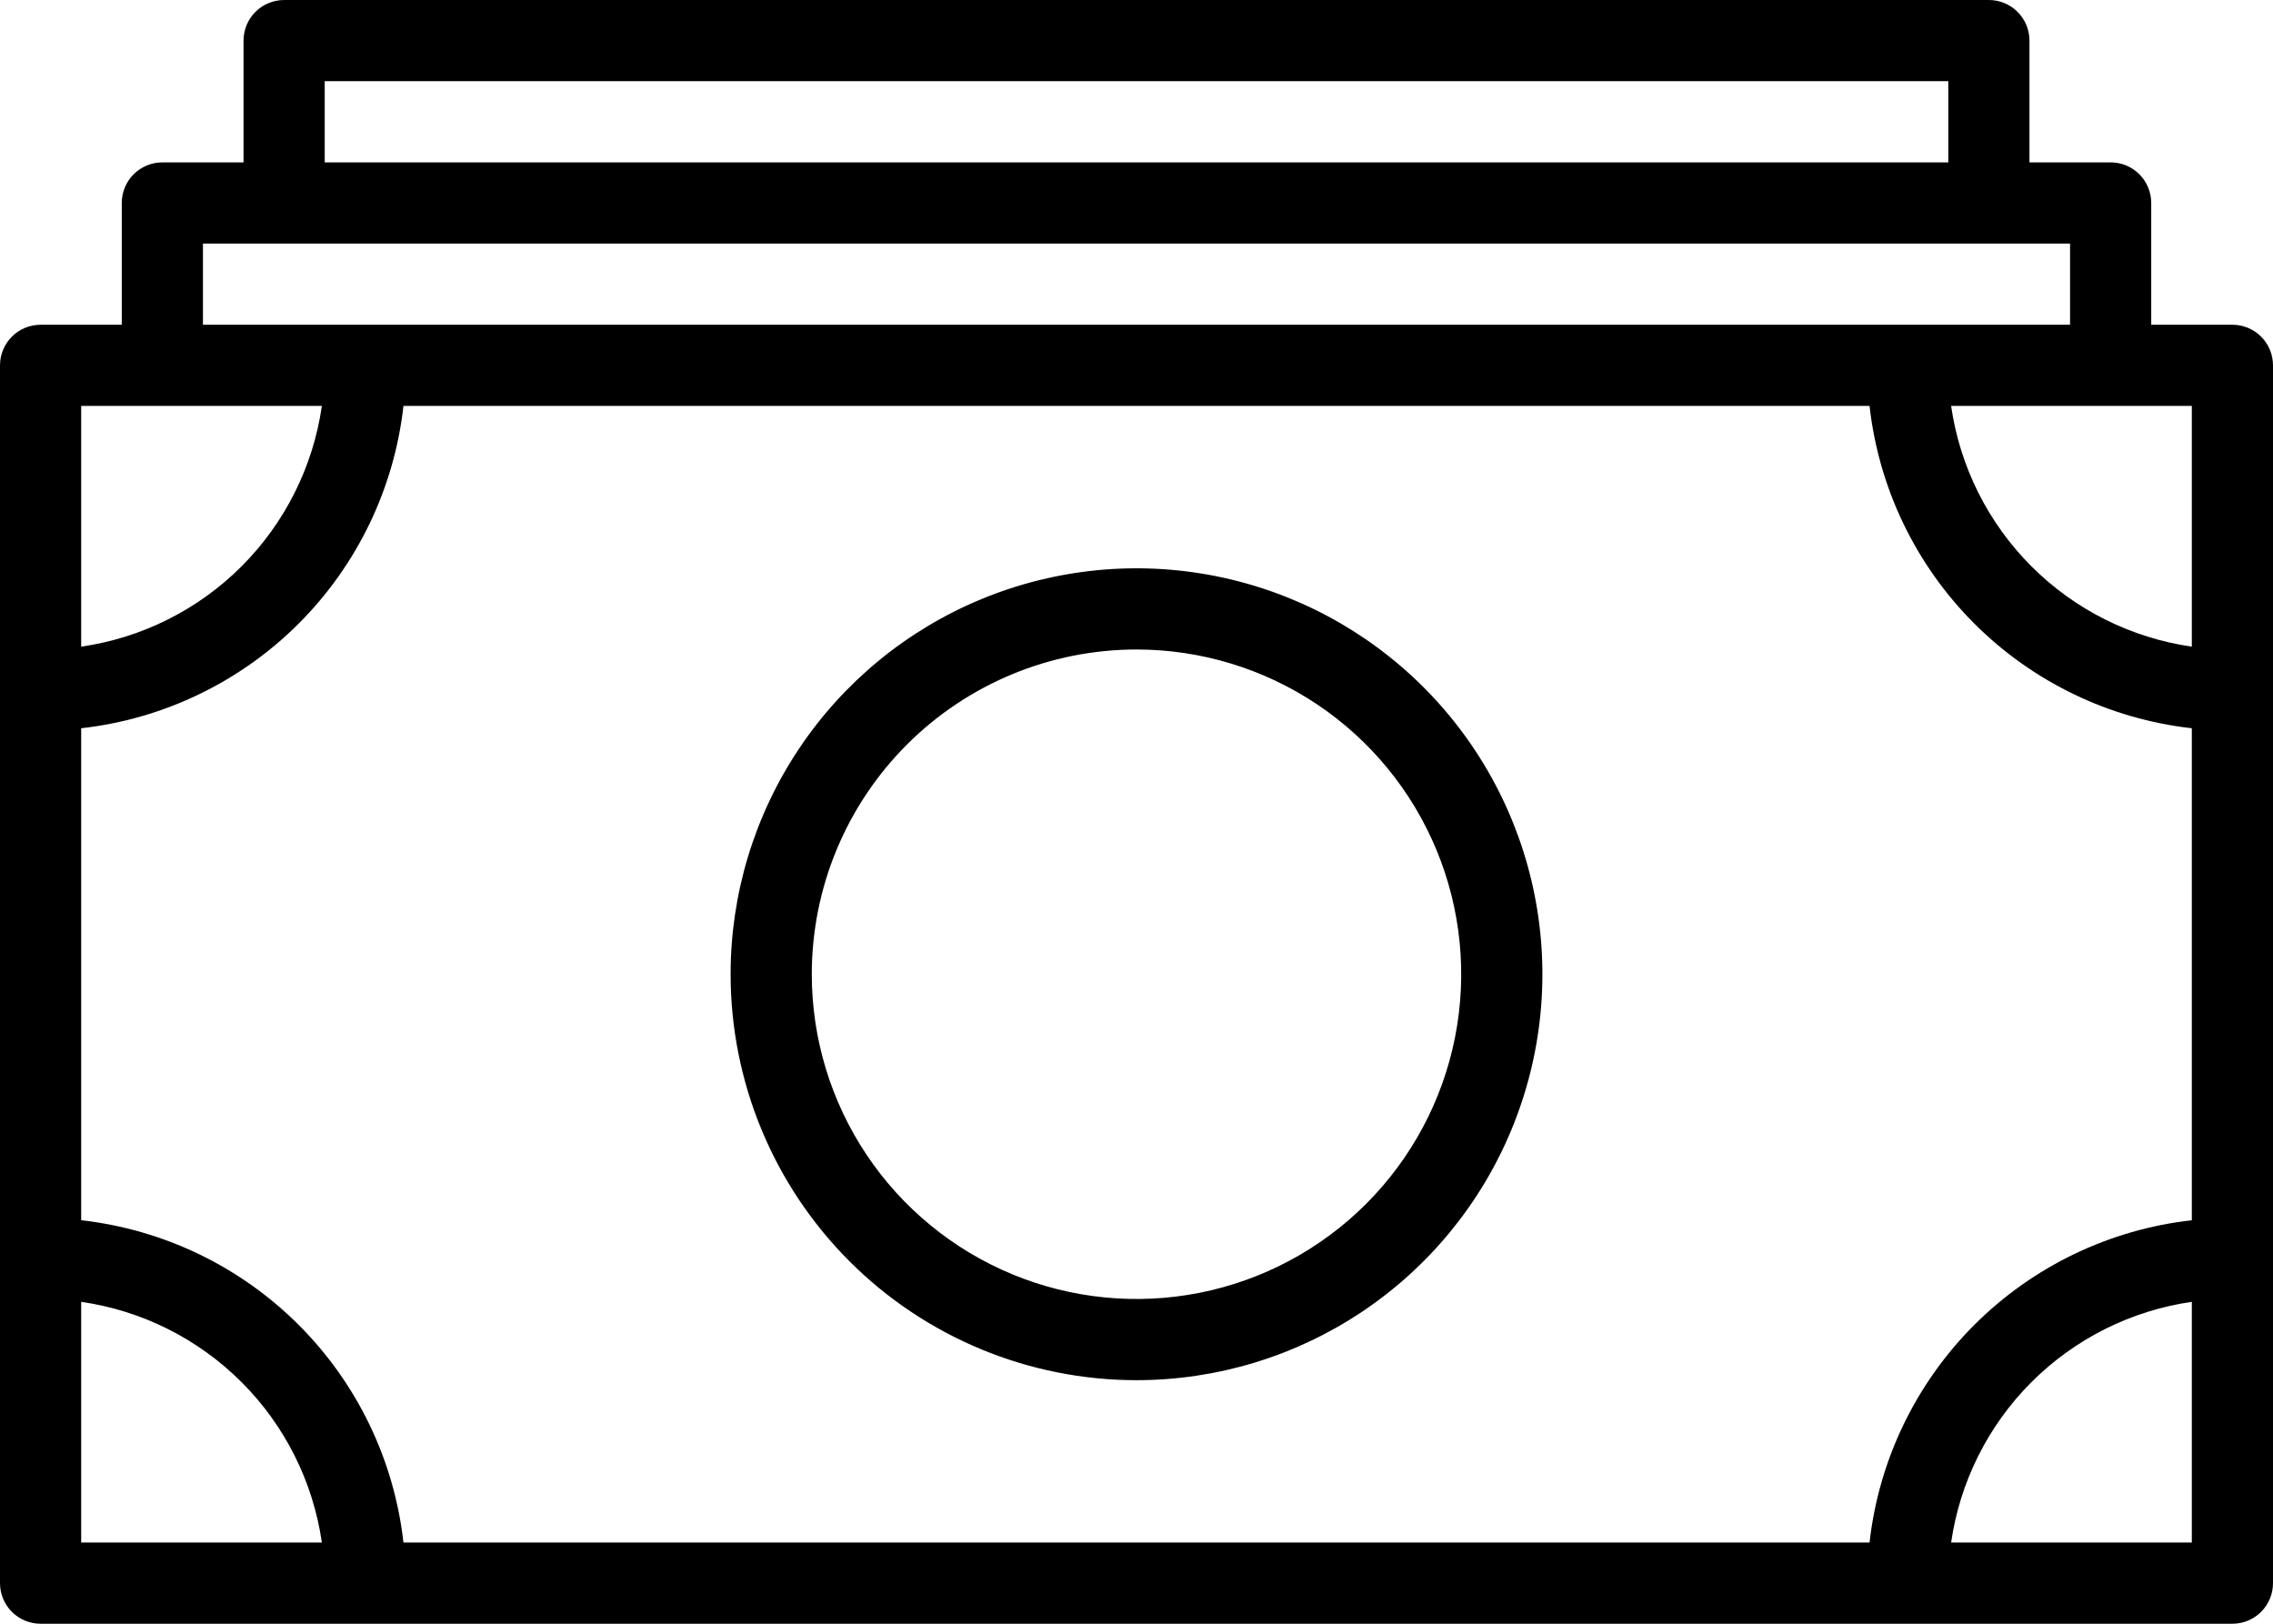 <svg width="100%" height="100%" viewBox="0 0 448 320" fill="none" xmlns="http://www.w3.org/2000/svg">
<path d="M440 64H424V40C424 37.878 423.157 35.843 421.657 34.343C420.157 32.843 418.122 32 416 32H400V8C400 5.878 399.157 3.843 397.657 2.343C396.157 0.843 394.122 0 392 0H56C53.878 0 51.843 0.843 50.343 2.343C48.843 3.843 48 5.878 48 8V32H32C29.878 32 27.843 32.843 26.343 34.343C24.843 35.843 24 37.878 24 40V64H8C5.878 64 3.843 64.843 2.343 66.343C0.843 67.843 0 69.878 0 72V312C0 314.122 0.843 316.157 2.343 317.657C3.843 319.157 5.878 320 8 320H440C442.122 320 444.157 319.157 445.657 317.657C447.157 316.157 448 314.122 448 312V72C448 69.878 447.157 67.843 445.657 66.343C444.157 64.843 442.122 64 440 64ZM368.48 80C370.3 96.22 377.578 111.34 389.119 122.881C400.66 134.422 415.78 141.7 432 143.52V240.48C415.78 242.3 400.66 249.578 389.119 261.119C377.578 272.66 370.3 287.78 368.48 304H79.52C77.7 287.78 70.422 272.66 58.881 261.119C47.34 249.578 32.22 242.3 16 240.48V143.52C32.22 141.7 47.34 134.422 58.881 122.881C70.422 111.34 77.7 96.22 79.52 80H368.48ZM432 127.44C420.03 125.715 408.941 120.162 400.389 111.611C391.838 103.059 386.285 91.97 384.56 80H432V127.44ZM64 16H384V32H64V16ZM40 48H408V64H40V48ZM16 80H63.44C61.715 91.97 56.162 103.059 47.611 111.611C39.059 120.162 27.97 125.715 16 127.44V80ZM16 304V256.56C27.97 258.285 39.059 263.838 47.611 272.389C56.162 280.941 61.715 292.03 63.44 304H16ZM432 304H384.56C386.285 292.03 391.838 280.941 400.389 272.389C408.941 263.838 420.03 258.285 432 256.56V304Z" fill="black"/>
<path d="M224 272C239.823 272 255.29 267.308 268.446 258.518C281.602 249.727 291.855 237.233 297.91 222.615C303.965 207.997 305.55 191.911 302.463 176.393C299.376 160.874 291.757 146.62 280.569 135.432C269.38 124.243 255.126 116.624 239.607 113.537C224.089 110.45 208.003 112.035 193.385 118.09C178.767 124.145 166.273 134.398 157.482 147.554C148.692 160.71 144 176.178 144 192C144 202.506 146.069 212.909 150.09 222.615C154.11 232.321 160.003 241.14 167.431 248.569C182.434 263.571 202.783 272 224 272ZM224 128C236.658 128 249.032 131.754 259.556 138.786C270.081 145.818 278.284 155.814 283.128 167.508C287.972 179.203 289.24 192.071 286.77 204.486C284.301 216.901 278.205 228.304 269.255 237.255C260.304 246.205 248.901 252.301 236.486 254.77C224.071 257.24 211.203 255.972 199.508 251.128C187.814 246.284 177.818 238.081 170.786 227.557C163.754 217.032 160 204.658 160 192C160 175.026 166.743 158.748 178.745 146.745C190.747 134.743 207.026 128 224 128Z" fill="currentColor"/>
</svg>

